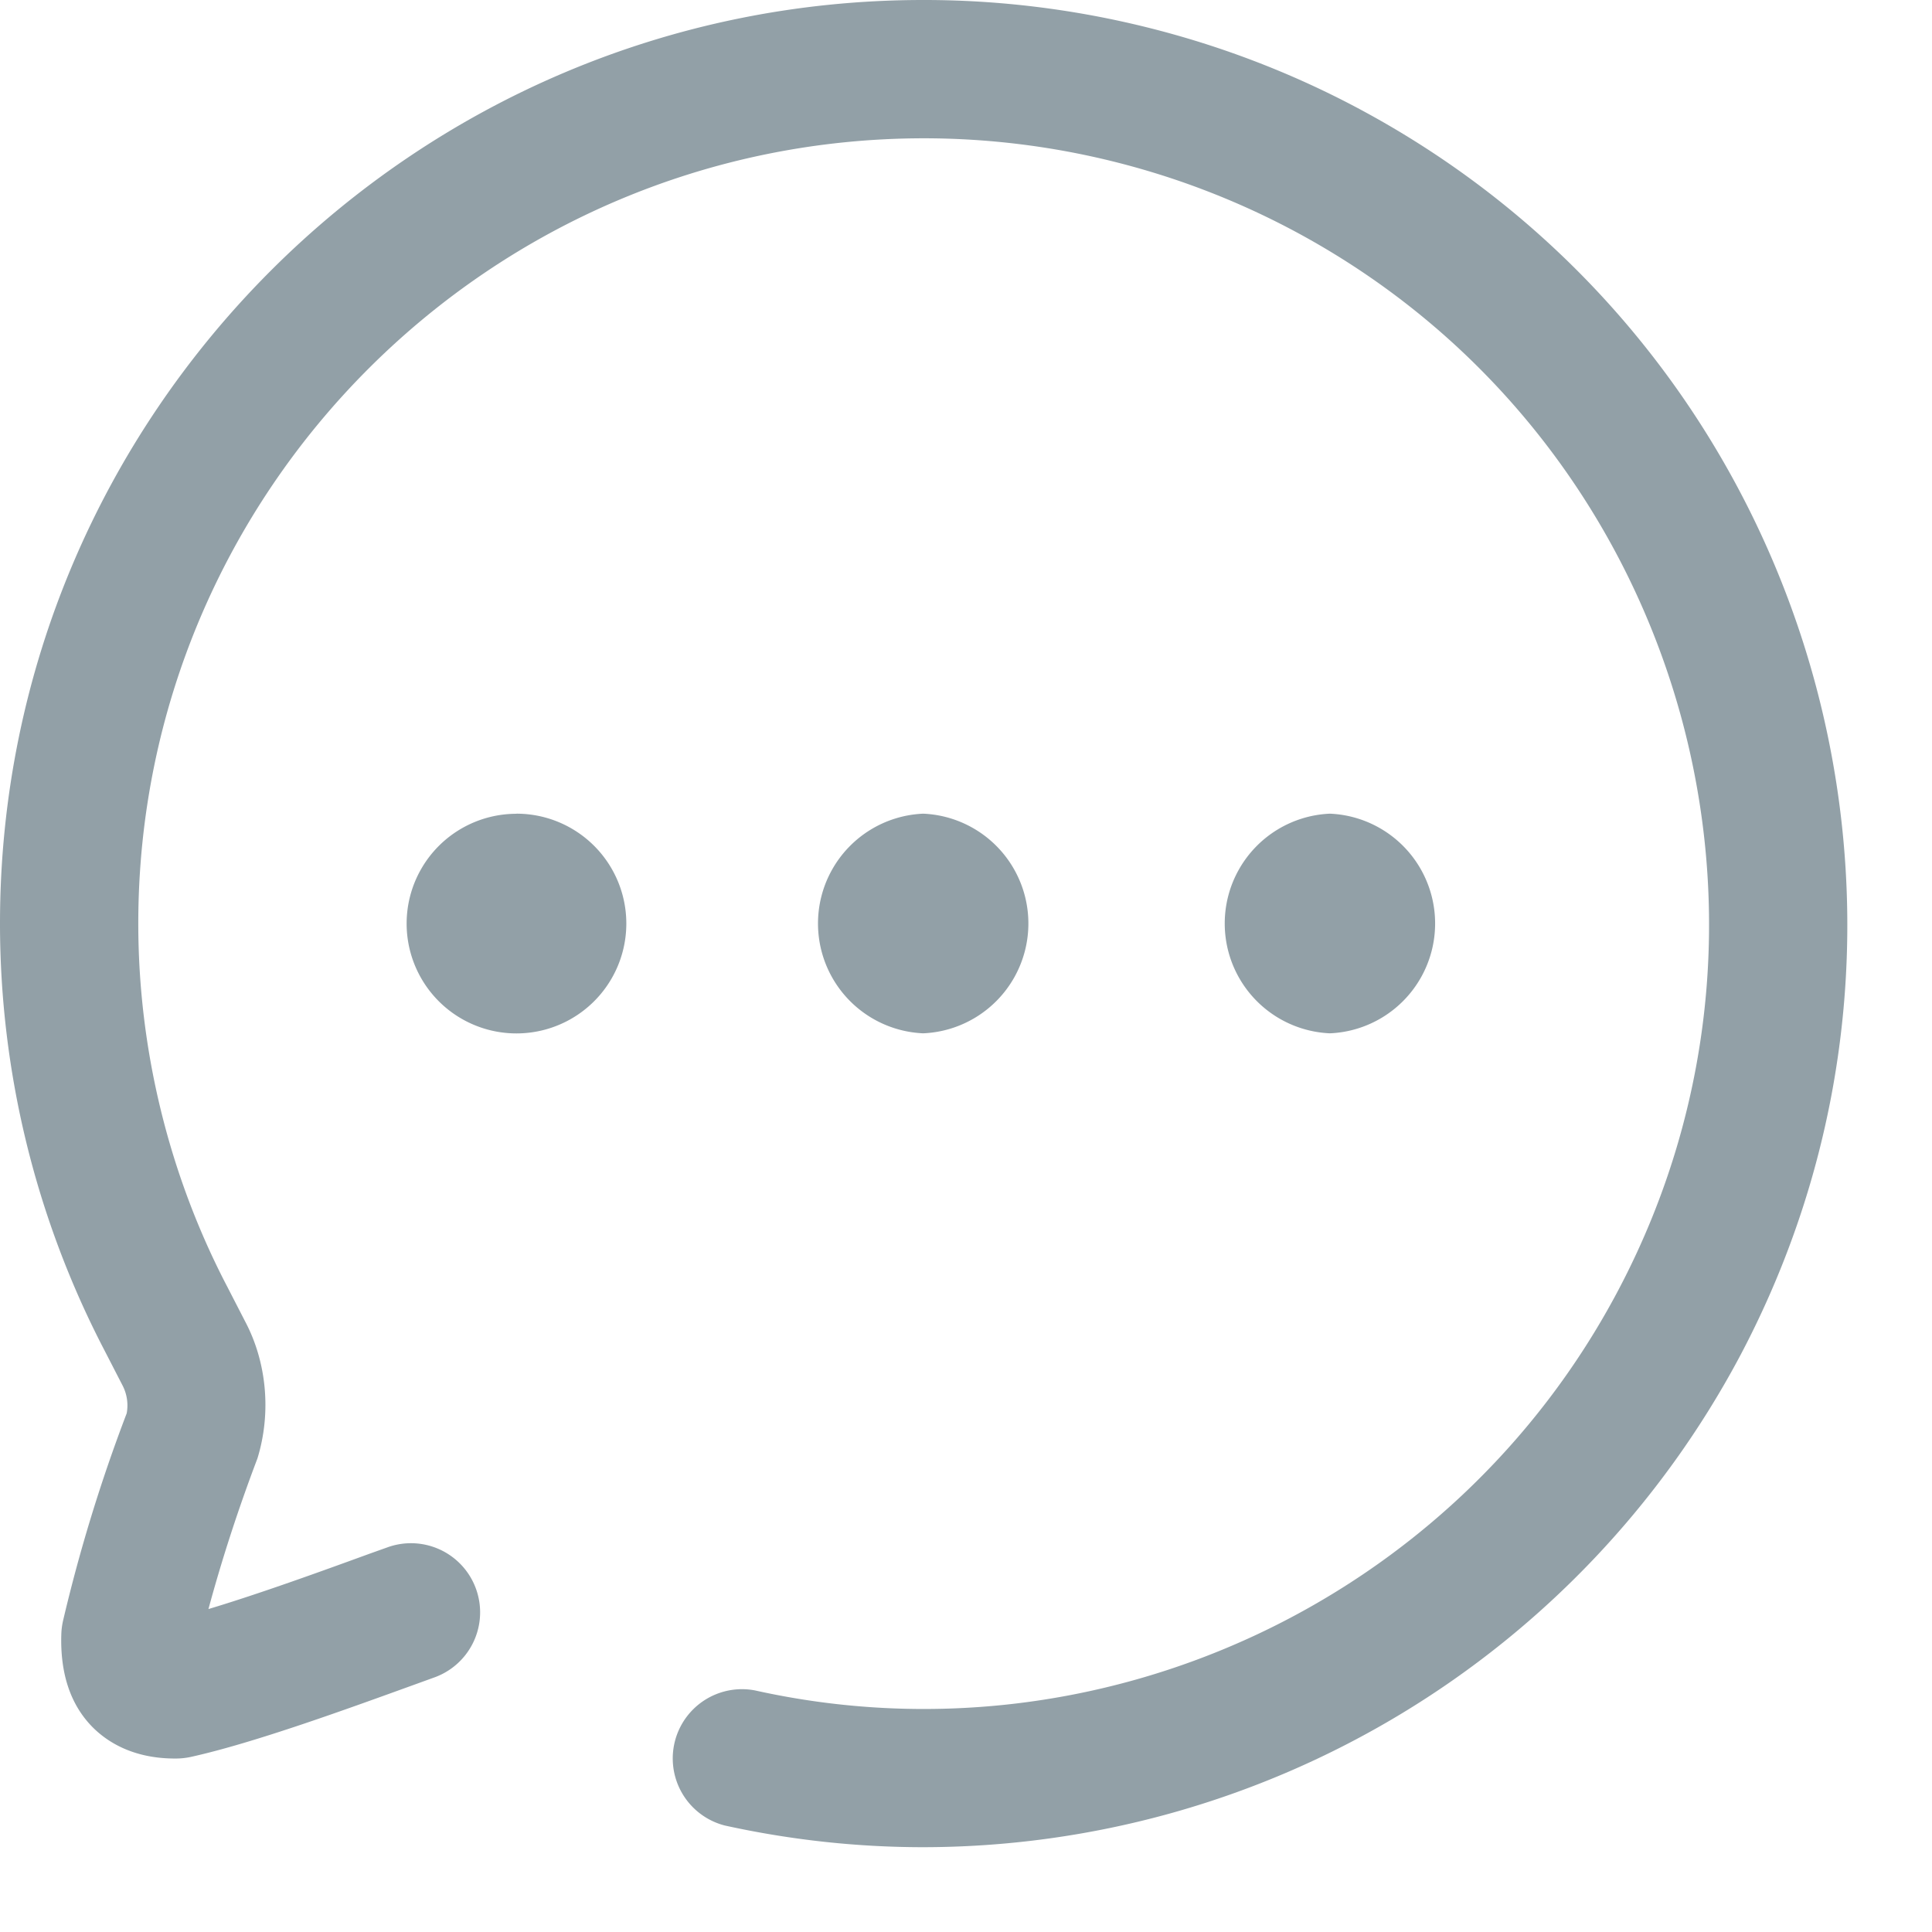 <svg width="19" height="19" viewBox="0 0 19 19" xmlns="http://www.w3.org/2000/svg">
    <path d="M5.08 8.002a1.08 1.08 0 1 1-.002 2.161 1.08 1.08 0 0 1 .002-2.16zm7.999 0a1.081 1.081 0 0 1 0 2.16 1.081 1.081 0 0 1 0-2.16zm-4 0a1.081 1.081 0 0 1 0 2.16 1.081 1.081 0 0 1 0-2.16zM9.09 0c1.47 0 2.934.362 4.234 1.048 4.428 2.337 6.131 7.84 3.797 12.27a9.108 9.108 0 0 1-8.041 4.848c-.647 0-1.3-.07-1.951-.213a.681.681 0 0 1 .295-1.329c3.383.753 6.875-.87 8.493-3.94 1.986-3.766.538-8.446-3.227-10.432a7.742 7.742 0 0 0-3.6-.892c-4.266 0-7.73 3.464-7.73 7.722 0 1.24.302 2.475.875 3.572l.175.34c.213.401.26.898.122 1.348-.191.504-.35.994-.482 1.482.51-.153 1.134-.38 1.584-.544l.185-.066a.68.68 0 0 1 .462 1.279l-.182.066c-.674.244-1.595.58-2.217.718a.702.702 0 0 1-.162.017c-.418 0-.672-.169-.812-.311-.215-.219-.317-.525-.305-.91a.695.695 0 0 1 .017-.134 15.91 15.91 0 0 1 .626-2.04.427.427 0 0 0-.044-.28l-.175-.34A9.09 9.09 0 0 1 0 9.08C0 4.074 4.073 0 9.079 0h.01z" fill="#92A0A7" fill-rule="evenodd"/>
</svg>
